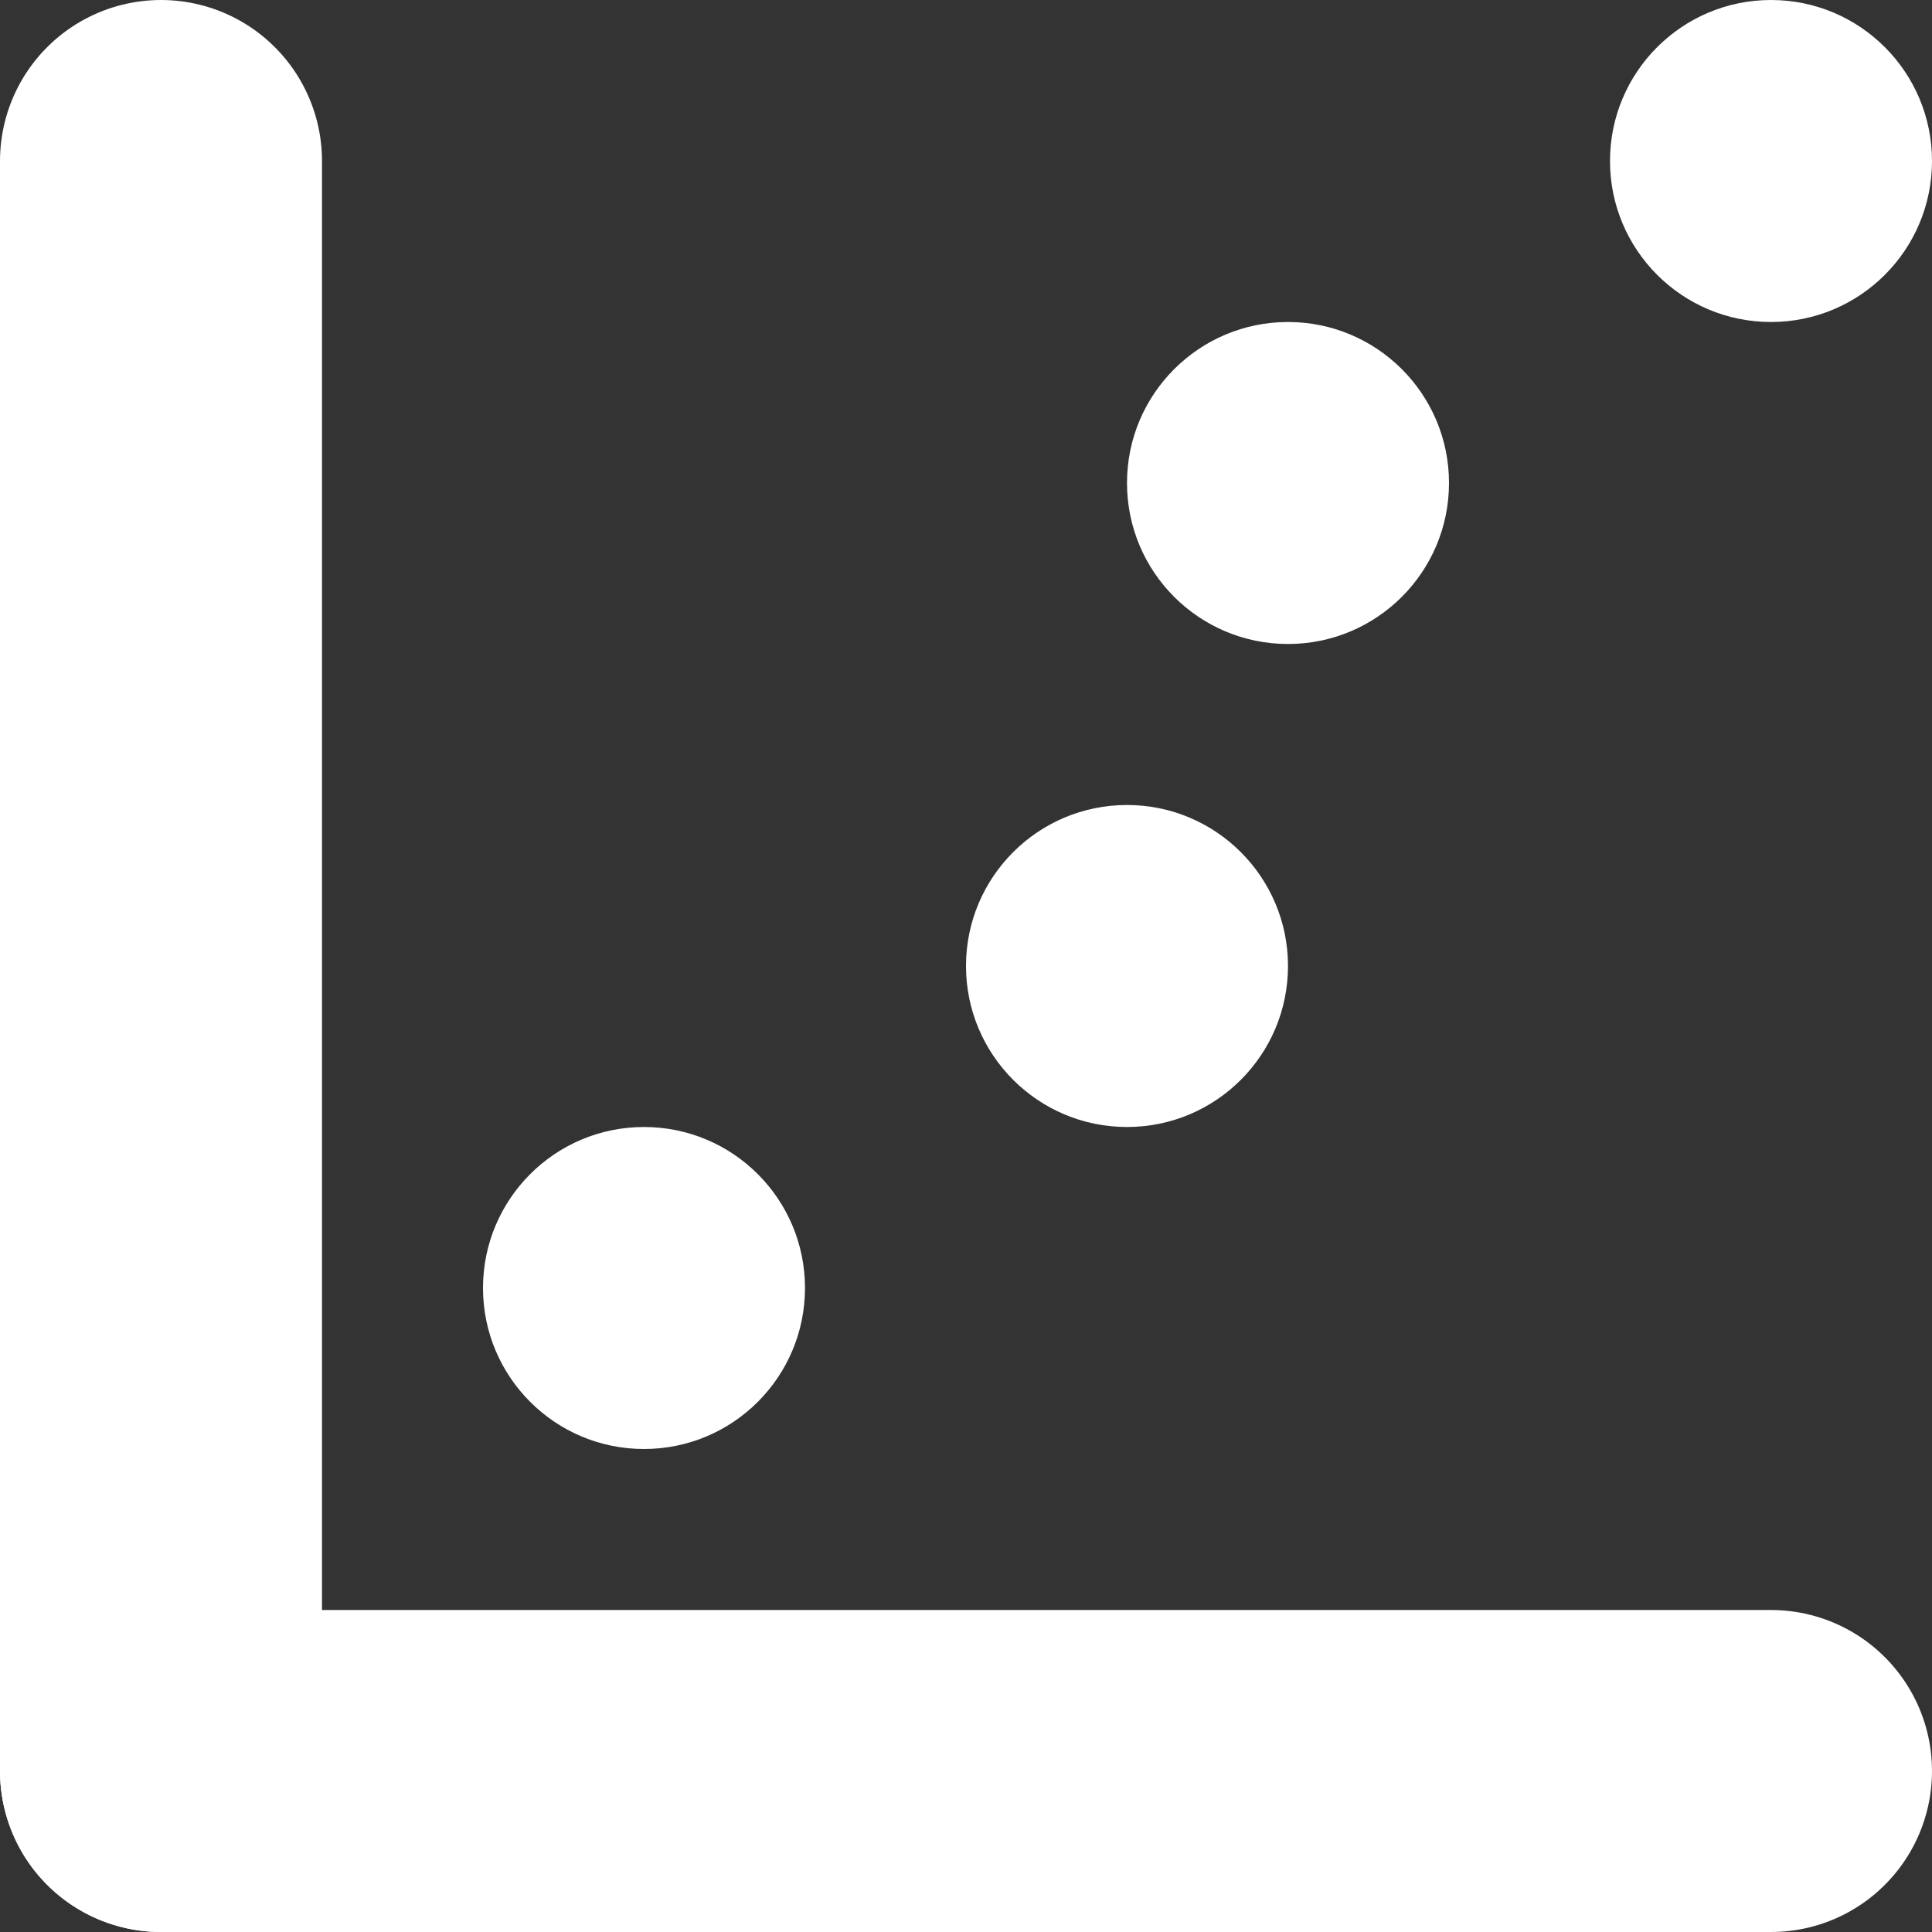 <svg width="12" height="12" viewBox="0 0 12 12" fill="none" xmlns="http://www.w3.org/2000/svg">
<rect x="0" y="0" width="12" height="12" fill="#333333" stroke="none"/>
<line x1="1" y1="11" x2="11" y2="11" stroke="white" stroke-width="2" stroke-linecap="round"/>
<line x1="1" y1="1" x2="1" y2="11" stroke="white" stroke-width="2" stroke-linecap="round"/>
<circle cx="4" cy="8" r="1" fill="white"/>
<circle cx="7" cy="6" r="1" fill="white"/>
<circle cx="8" cy="3" r="1" fill="white"/>
<circle cx="11" cy="1" r="1" fill="white"/>
</svg>
